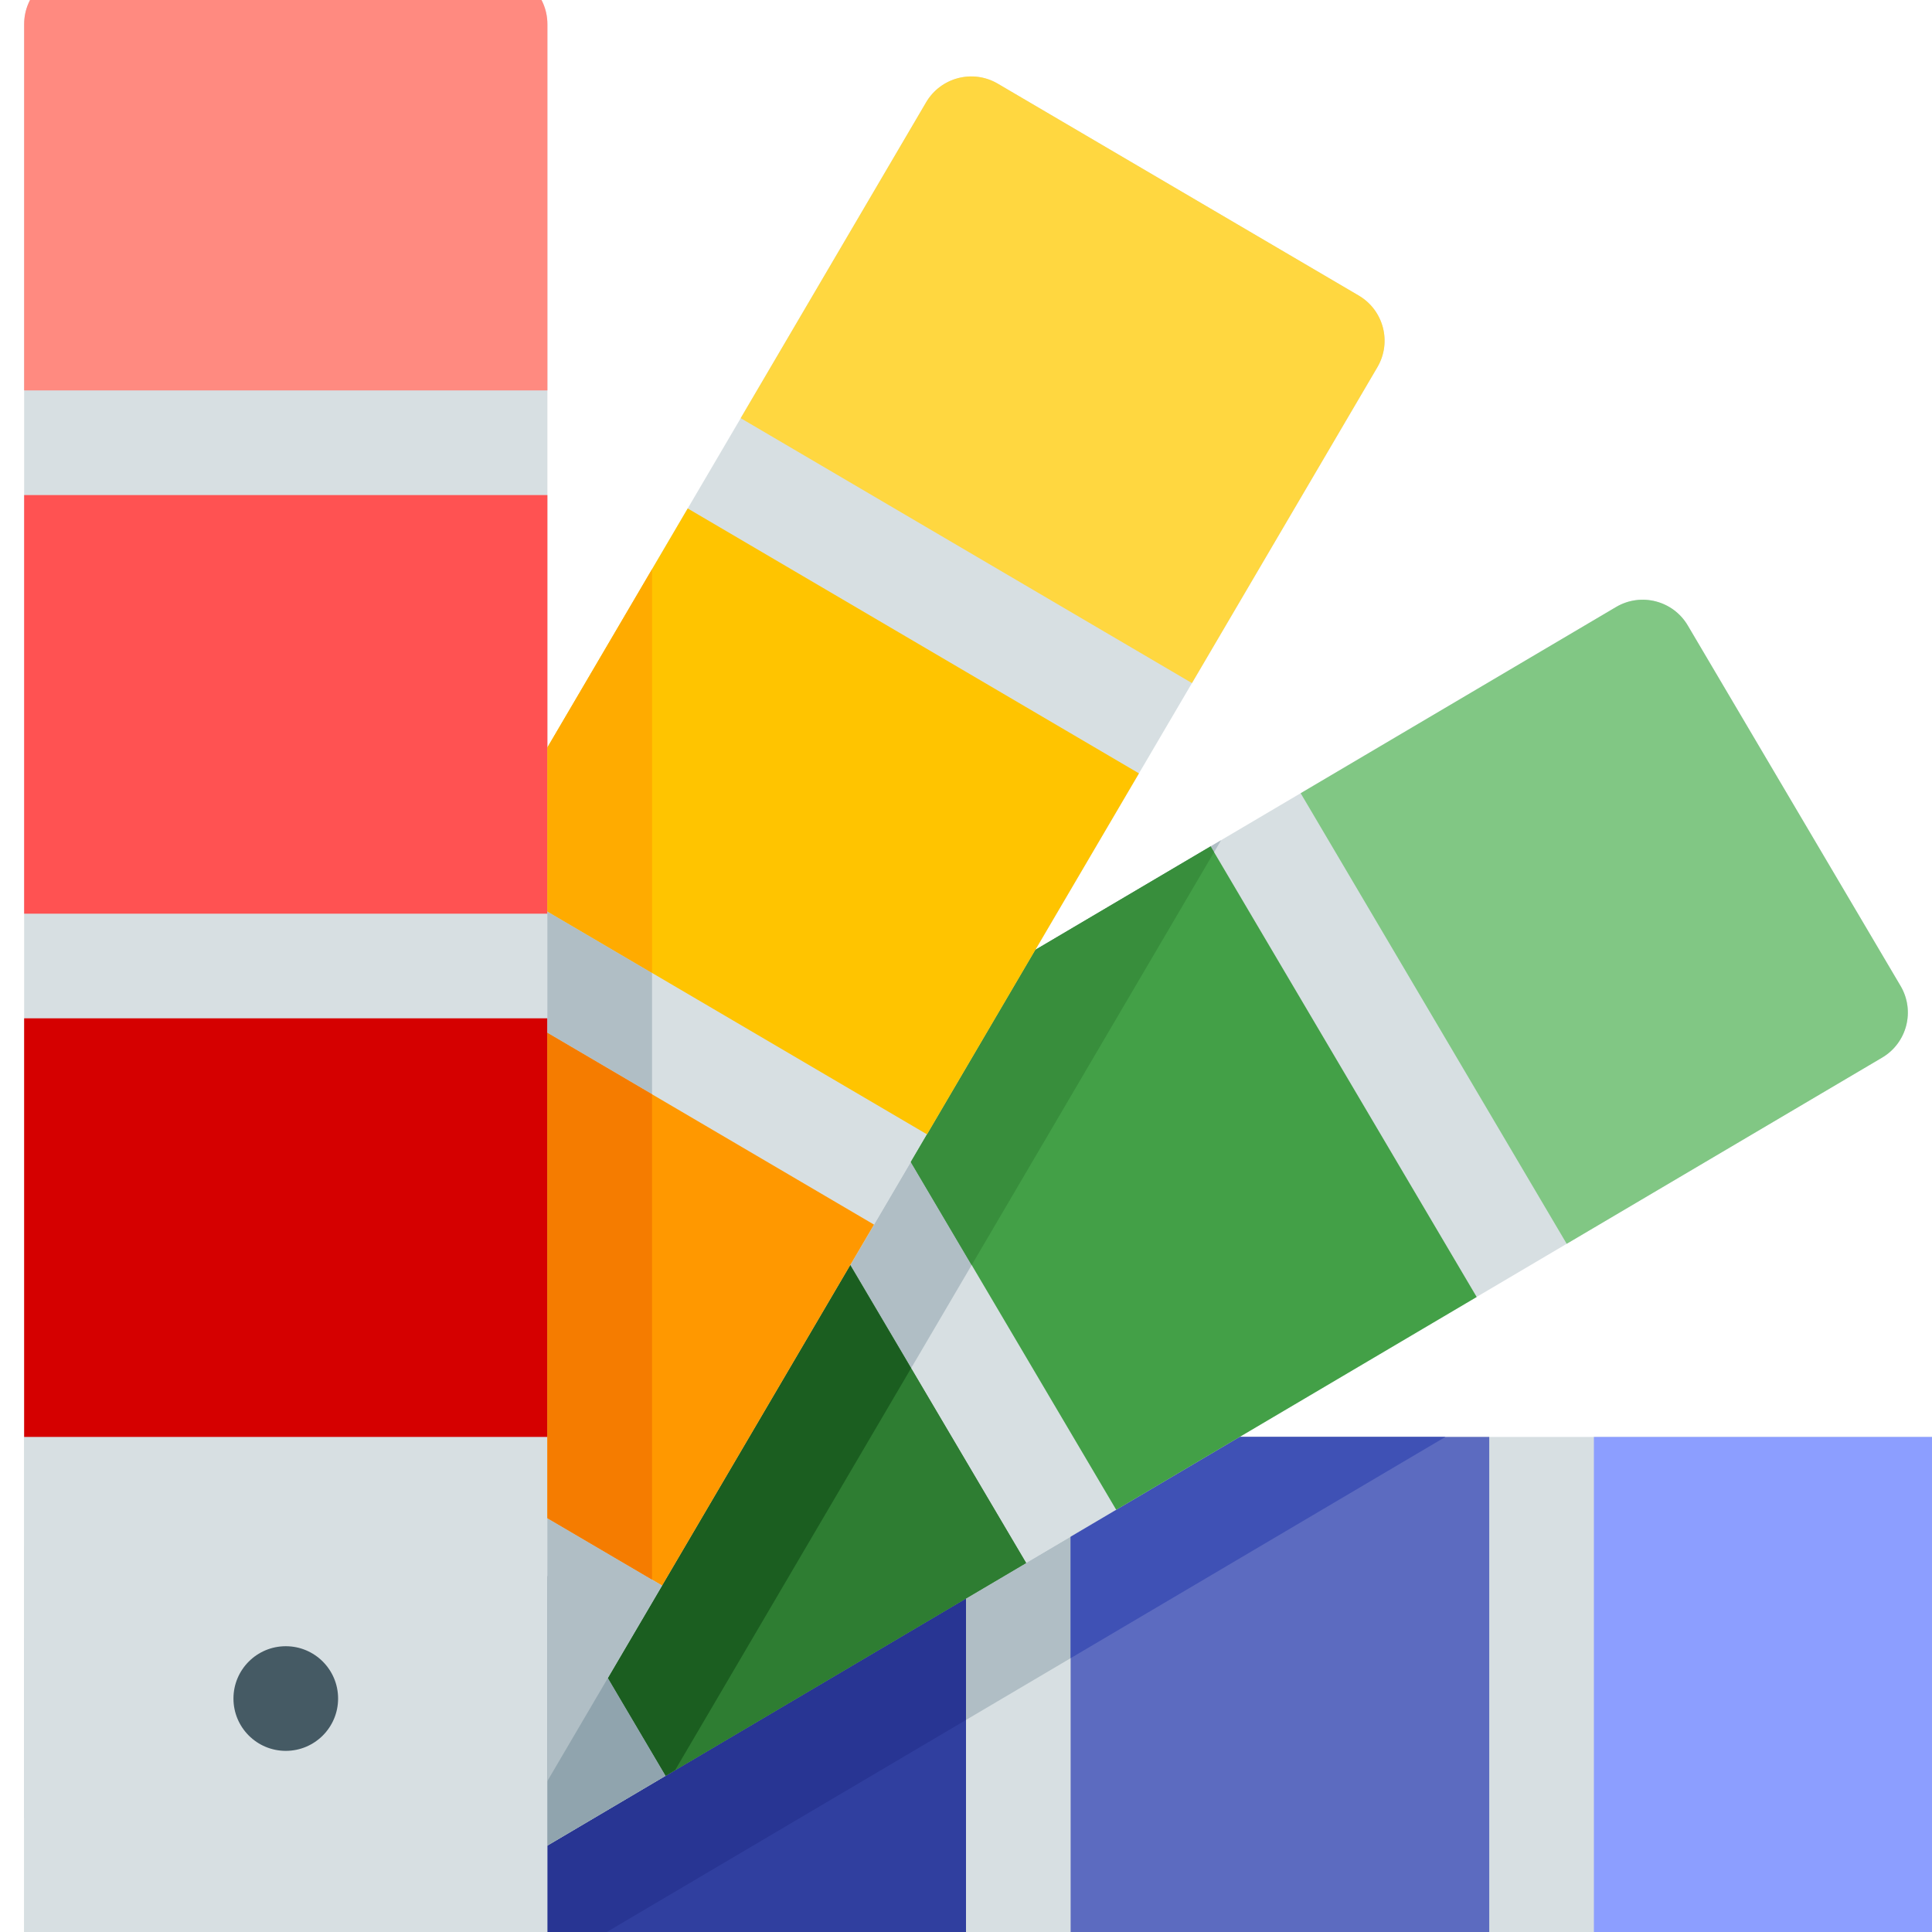 <svg xmlns="http://www.w3.org/2000/svg" x="0px" y="0px"
width="48" height="48"
viewBox="0 0 172 172"
style=" fill:#000000;"><g transform="translate(-25.8,-25.8) scale(1.3,1.3)"><g fill="none" fill-rule="nonzero" stroke="none" stroke-width="1" stroke-linecap="butt" stroke-linejoin="miter" stroke-miterlimit="10" stroke-dasharray="" stroke-dashoffset="0" font-family="none" font-weight="none" font-size="none" text-anchor="none" style="mix-blend-mode: normal"><path d="M0,172v-172h172v172z" fill="none"></path><g><path d="M21.5,154.083v-35.833h132.583c1.978,0 3.583,1.605 3.583,3.583v28.667c0,1.978 -1.605,3.583 -3.583,3.583z" fill="#d7dfe2"></path><path d="M118.831,118.25h-14.097l-60.698,35.833h14.097z" fill="#b0bec5"></path><path d="M129,154.083v-35.833h25.083c1.978,0 3.583,1.605 3.583,3.583v28.667c0,1.978 -1.605,3.583 -3.583,3.583z" fill="#8c9eff"></path><path d="M121.833,118.25l0,35.833h-28.667v-35.833z" fill="#5c6bc0"></path><path d="M93.167,133.4l25.664,-15.15h-14.097l-11.567,6.83z" fill="#3f51b5"></path><path d="M86,118.25v35.833h-28.667v-35.833z" fill="#303f9f"></path><path d="M86,129.308l-28.667,16.924v7.851h0.799l27.868,-16.451z" fill="#283593"></path><path d="M150.002,87.365l-14.573,-24.686c-1.007,-1.706 -3.204,-2.268 -4.909,-1.265l-109.019,64.36v11.768l9.765,16.541h12.771l104.701,-61.812c1.706,-1.003 2.272,-3.204 1.265,-4.906z" fill="#d7dfe2"></path><path d="M103.469,77.386l-12.721,7.507l-37.385,63.687l12.717,-7.511z" fill="#b0bec5"></path><path d="M127.137,105.024l-18.218,-30.856l21.6,-12.753c1.706,-1.007 3.902,-0.441 4.909,1.265l14.573,24.686c1.007,1.706 0.441,3.902 -1.265,4.909z" fill="#81c784"></path><path d="M102.755,77.81l18.218,30.857l-24.686,14.574l-18.218,-30.857z" fill="#43a047"></path><path d="M71.899,96.026l18.218,30.857l-24.686,14.574l-18.218,-30.857z" fill="#2e7d32"></path><path d="M71.899,96.026l18.218,30.857l-24.686,14.574l-18.218,-30.857z" fill="#2e7d32"></path><path d="M112.897,40.09l-24.721,-14.512c-1.706,-1.003 -3.902,-0.43 -4.906,1.276l-61.77,105.221v12.259l16.612,9.75h12.018l64.041,-109.087c1.003,-1.709 0.43,-3.902 -1.276,-4.906z" fill="#d7dfe2"></path><path d="M78.07,106.493l-16.598,28.273l3.952,6.694l0.656,-0.391l16.157,-27.52z" fill="#1b5e20"></path><path d="M102.985,78.21l-0.236,-0.401l-12.001,7.084l-8.528,14.53l4.167,7.059z" fill="#388e3c"></path><path d="M101.473,66.625l-30.903,-18.142l12.699,-21.633c1.003,-1.706 3.196,-2.279 4.906,-1.276l24.721,14.512c1.706,1.003 2.279,3.196 1.276,4.906z" fill="#ffd740"></path><path d="M66.942,54.666l30.902,18.142l-14.513,24.721l-30.902,-18.142z" fill="#ffc400"></path><path d="M48.798,85.568l30.902,18.142l-14.513,24.721l-30.902,-18.142z" fill="#ff9800"></path><path d="M57.333,154.083h-35.833v-132.583c0,-1.978 1.605,-3.583 3.583,-3.583h28.667c1.978,0 3.583,1.605 3.583,3.583z" fill="#d7dfe2"></path><path d="M57.333,46.583h-35.833v-25.083c0,-1.978 1.605,-3.583 3.583,-3.583h28.667c1.978,0 3.583,1.605 3.583,3.583z" fill="#ff8a80"></path><path d="M21.5,53.75h35.833v28.667h-35.833z" fill="#ff5252"></path><path d="M21.5,89.583h35.833v28.667h-35.833z" fill="#d50000"></path><path d="M39.417,132.583c-1.979,0 -3.583,1.604 -3.583,3.583c0,1.979 1.604,3.583 3.583,3.583c1.979,0 3.583,-1.604 3.583,-3.583c0,-1.979 -1.604,-3.583 -3.583,-3.583z" fill="#455a64"></path><path d="M57.333,127.753v18.479l8.091,-4.773z" fill="#90a4ae"></path><path d="M57.333,123.815v17.999l7.858,-13.384zM57.333,82.263v8.313l7.167,4.207v-8.31z" fill="#b0bec5"></path><path d="M57.333,82.263l7.167,4.21v-27.645l-7.167,12.208z" fill="#ffab00"></path><path d="M57.333,123.815l7.167,4.207v-33.239l-7.167,-4.207z" fill="#f57c00"></path></g></g></g></svg>